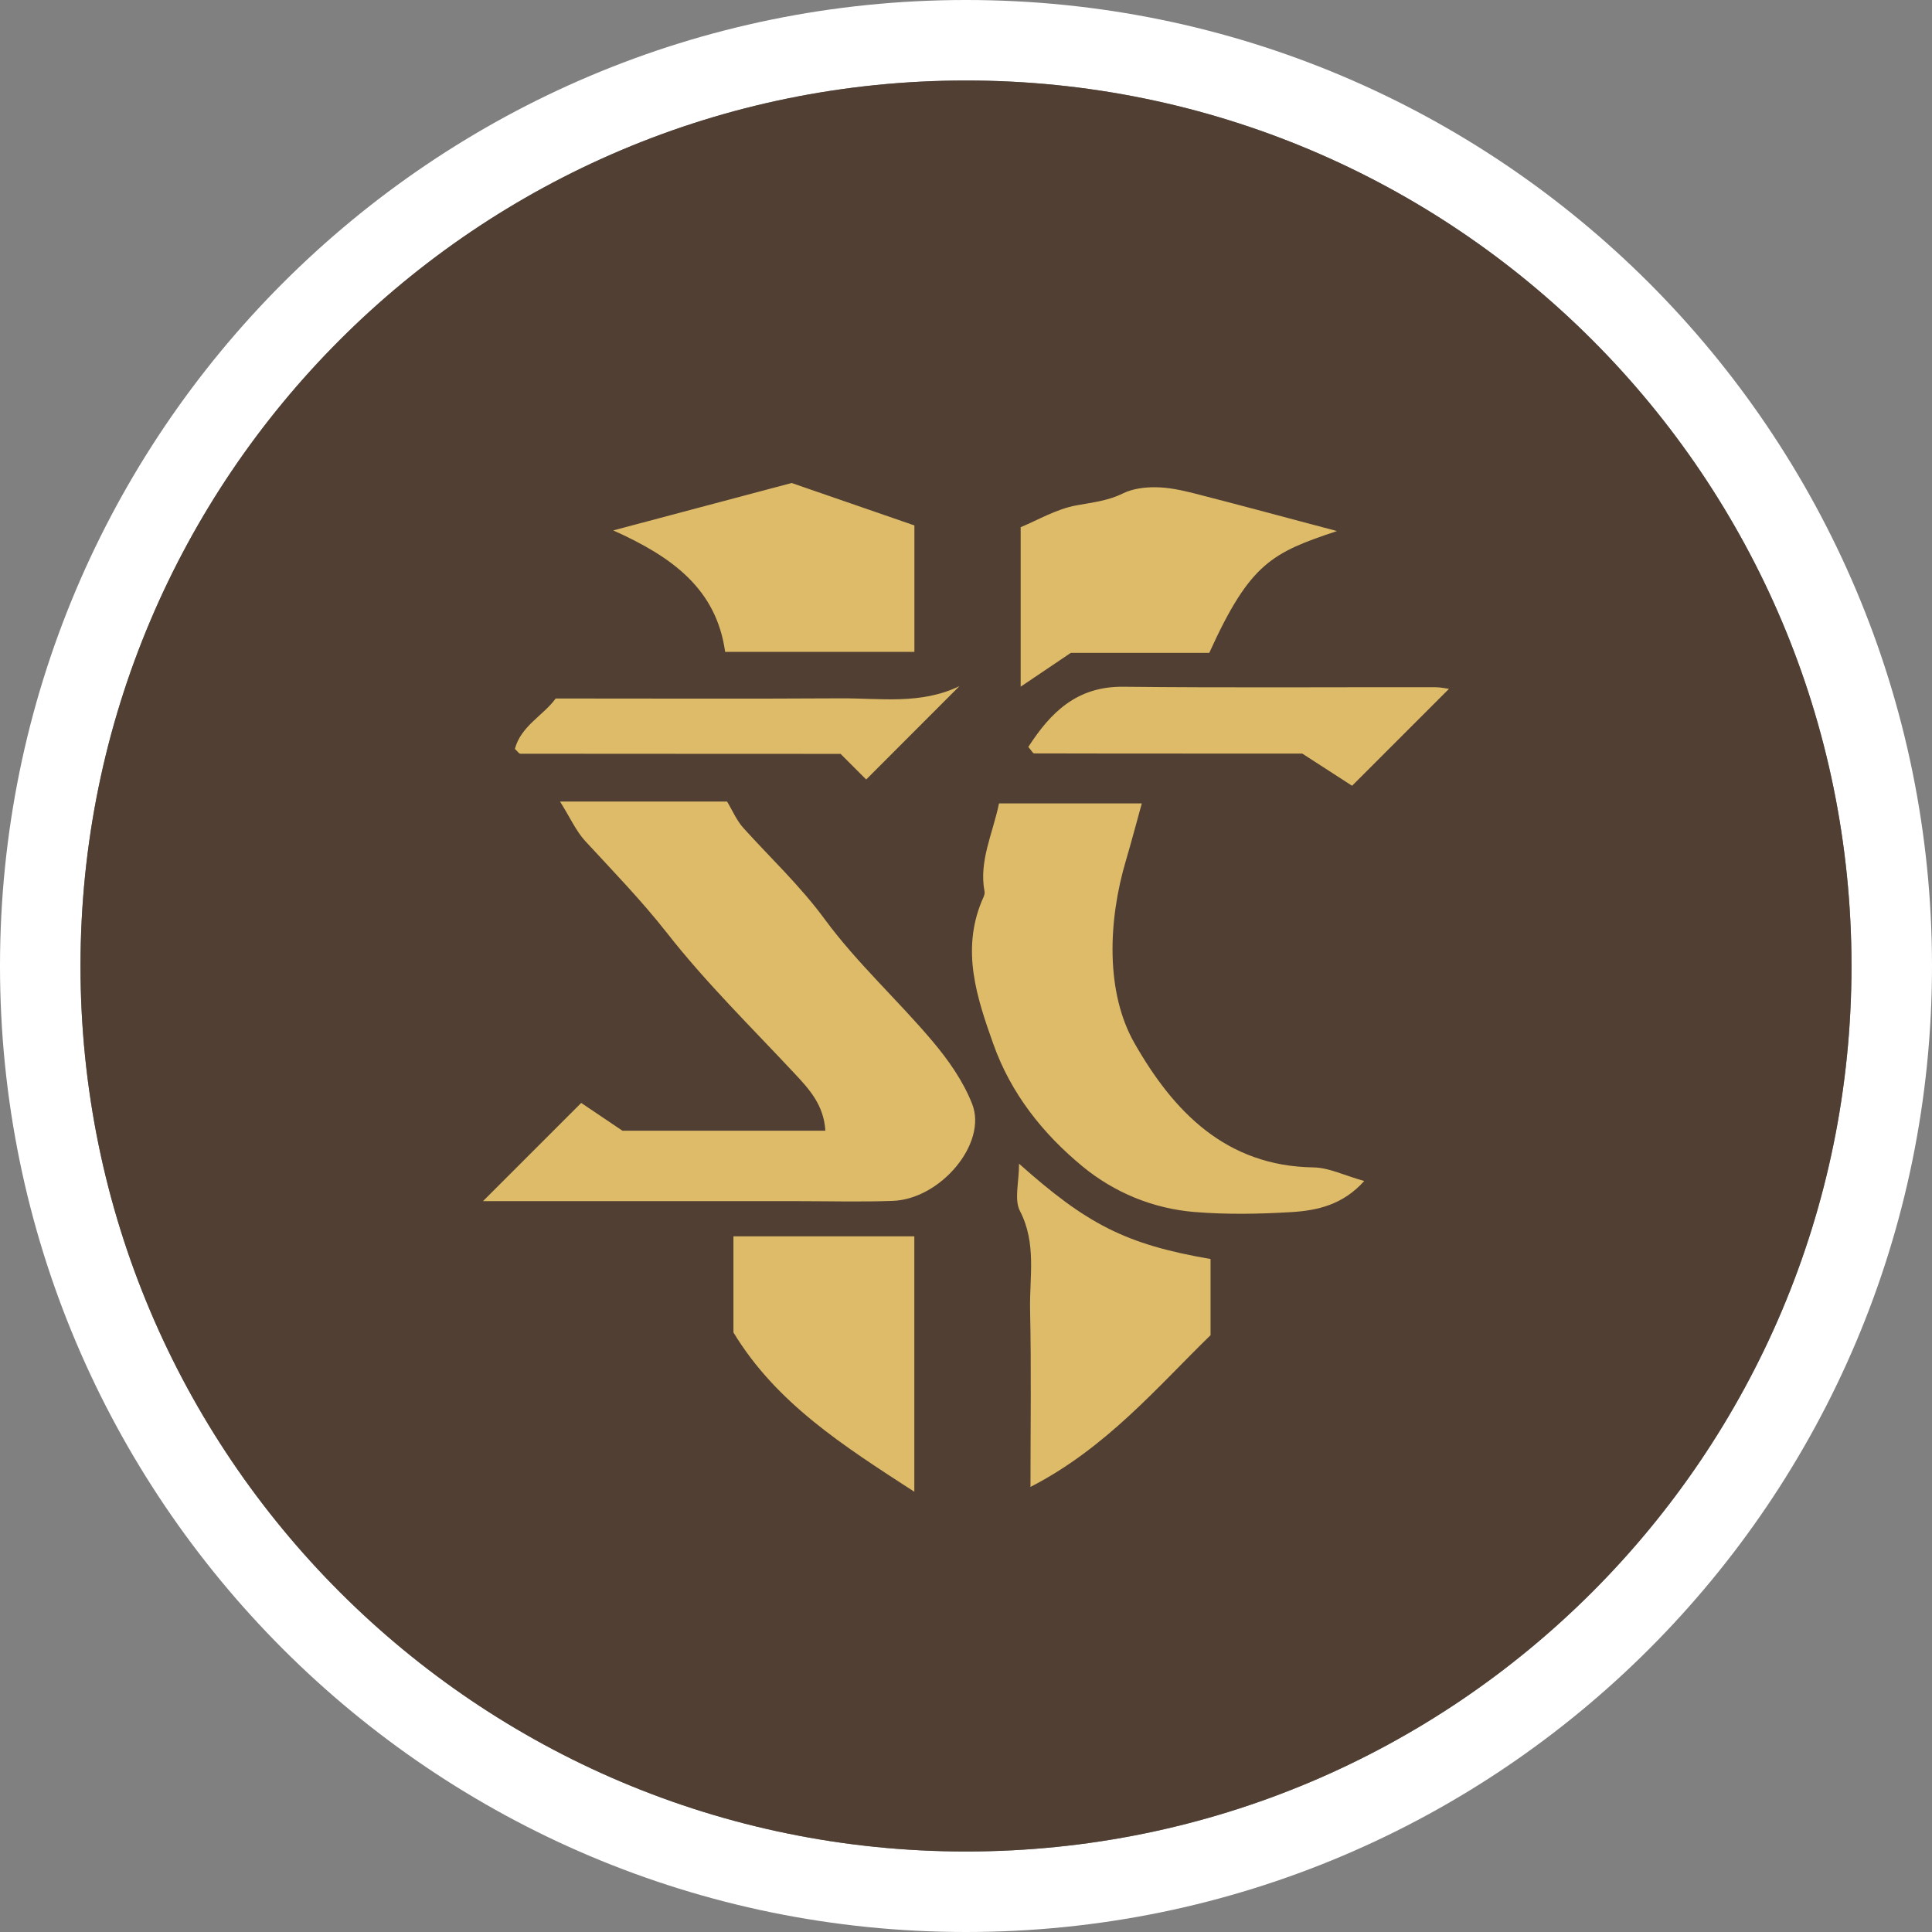 <?xml version="1.0" encoding="UTF-8"?>
<svg width="24px" height="24px" viewBox="0 0 24 24" version="1.1" xmlns="http://www.w3.org/2000/svg" xmlns:xlink="http://www.w3.org/1999/xlink">
    <rect x="0" y="0" width="24" height="24" fill="#808080" stroke="none"/>
    <!-- Generator: Sketch 63.1 (92452) - https://sketch.com -->
    <title>esports_starcraft2</title>
    <desc>Created with Sketch.</desc>
    <g id="Classifier" stroke="none" stroke-width="1" fill="none" fill-rule="evenodd">
        <g id="esports_starcraft2">
            <path d="M12,0 C18.627,0 24,5.373 24,12 C24,18.627 18.627,24 12,24 C5.373,24 0,18.627 0,12 C0,5.373 5.373,0 12,0 Z M12,1 C5.925,1 1,5.925 1,12 C1,18.075 5.925,23 12,23 C18.075,23 23,18.075 23,12 C23,5.925 18.075,1 12,1 Z" id="Oval" fill="#FFFFFF" fill-rule="nonzero"></path>
            <path d="M12,1 C5.925,1 1,5.925 1,12 C1,18.075 5.925,23 12,23 C18.075,23 23,18.075 23,12 C23,5.925 18.075,1 12,1 Z" id="Path-Copy" fill="#503F32" fill-rule="nonzero"></path>
            <path d="M11.358,15.358 L11.358,18.531 C10.472,17.957 9.643,17.43 9.111,16.552 L9.111,15.358 L11.358,15.358 Z M12.659,14.456 C13.498,15.203 13.976,15.457 15.038,15.64 L15.038,16.586 C14.38,17.226 13.744,17.986 12.801,18.471 C12.801,17.721 12.812,16.994 12.796,16.269 C12.788,15.861 12.878,15.446 12.671,15.045 C12.596,14.902 12.659,14.688 12.659,14.456 Z M14.184,9.98 C14.115,10.227 14.056,10.455 13.989,10.681 C13.762,11.442 13.734,12.329 14.092,12.957 C14.574,13.803 15.224,14.486 16.318,14.502 C16.508,14.505 16.698,14.601 16.947,14.671 C16.68,14.968 16.364,15.037 16.046,15.057 C15.645,15.081 15.24,15.089 14.84,15.056 C14.324,15.014 13.843,14.815 13.448,14.49 C12.955,14.084 12.558,13.585 12.339,12.968 C12.134,12.392 11.942,11.813 12.194,11.198 C12.211,11.158 12.238,11.111 12.23,11.073 C12.159,10.696 12.332,10.359 12.41,9.98 L14.184,9.98 Z M9.032,9.957 C9.098,10.066 9.15,10.192 9.236,10.287 C9.576,10.663 9.943,11.007 10.248,11.423 C10.644,11.961 11.148,12.418 11.581,12.931 C11.78,13.166 11.966,13.431 12.077,13.715 C12.268,14.204 11.683,14.898 11.088,14.918 C10.687,14.932 10.285,14.921 9.884,14.921 L6,14.921 L7.22,13.701 L7.22,13.701 C7.369,13.802 7.567,13.935 7.732,14.046 L10.253,14.046 C10.233,13.728 10.057,13.535 9.872,13.337 C9.333,12.76 8.766,12.204 8.281,11.584 C7.965,11.182 7.614,10.821 7.27,10.448 C7.155,10.323 7.084,10.159 6.957,9.957 L9.032,9.957 Z M13.953,8.531 C15.246,8.545 16.54,8.535 17.833,8.537 C17.898,8.537 17.963,8.553 18,8.557 C17.61,8.947 17.219,9.338 16.796,9.761 C16.666,9.677 16.469,9.55 16.177,9.361 L14.887,9.361 C14.223,9.361 13.534,9.361 12.846,9.359 C12.831,9.359 12.816,9.327 12.774,9.279 C13.05,8.852 13.375,8.525 13.953,8.531 Z M11.919,8.523 L11.032,9.411 C10.939,9.504 10.848,9.594 10.76,9.683 C10.681,9.604 10.543,9.465 10.442,9.365 L8.018,9.364 C7.495,9.364 6.979,9.363 6.464,9.363 C6.446,9.363 6.429,9.333 6.396,9.303 C6.473,9.016 6.749,8.889 6.903,8.677 C8.092,8.677 9.269,8.682 10.445,8.675 C10.938,8.672 11.439,8.756 11.919,8.523 Z M14.356,6.053 C14.511,6.054 14.668,6.087 14.82,6.125 C15.372,6.266 15.922,6.415 16.608,6.597 C15.802,6.867 15.53,6.991 15.022,8.11 L13.302,8.11 L12.893,8.386 C12.823,8.433 12.753,8.48 12.679,8.53 L12.679,6.549 C12.886,6.464 13.12,6.324 13.371,6.278 C13.571,6.241 13.763,6.222 13.95,6.129 C14.07,6.07 14.22,6.051 14.356,6.053 Z M9.834,6 C10.328,6.171 10.841,6.348 11.359,6.527 L11.359,8.098 L9.008,8.098 C8.899,7.318 8.355,6.919 7.618,6.589 C8.396,6.382 9.11,6.193 9.834,6 Z" id="Combined-Shape" fill="#DEBB69"></path>
        </g>
    </g>
</svg>
